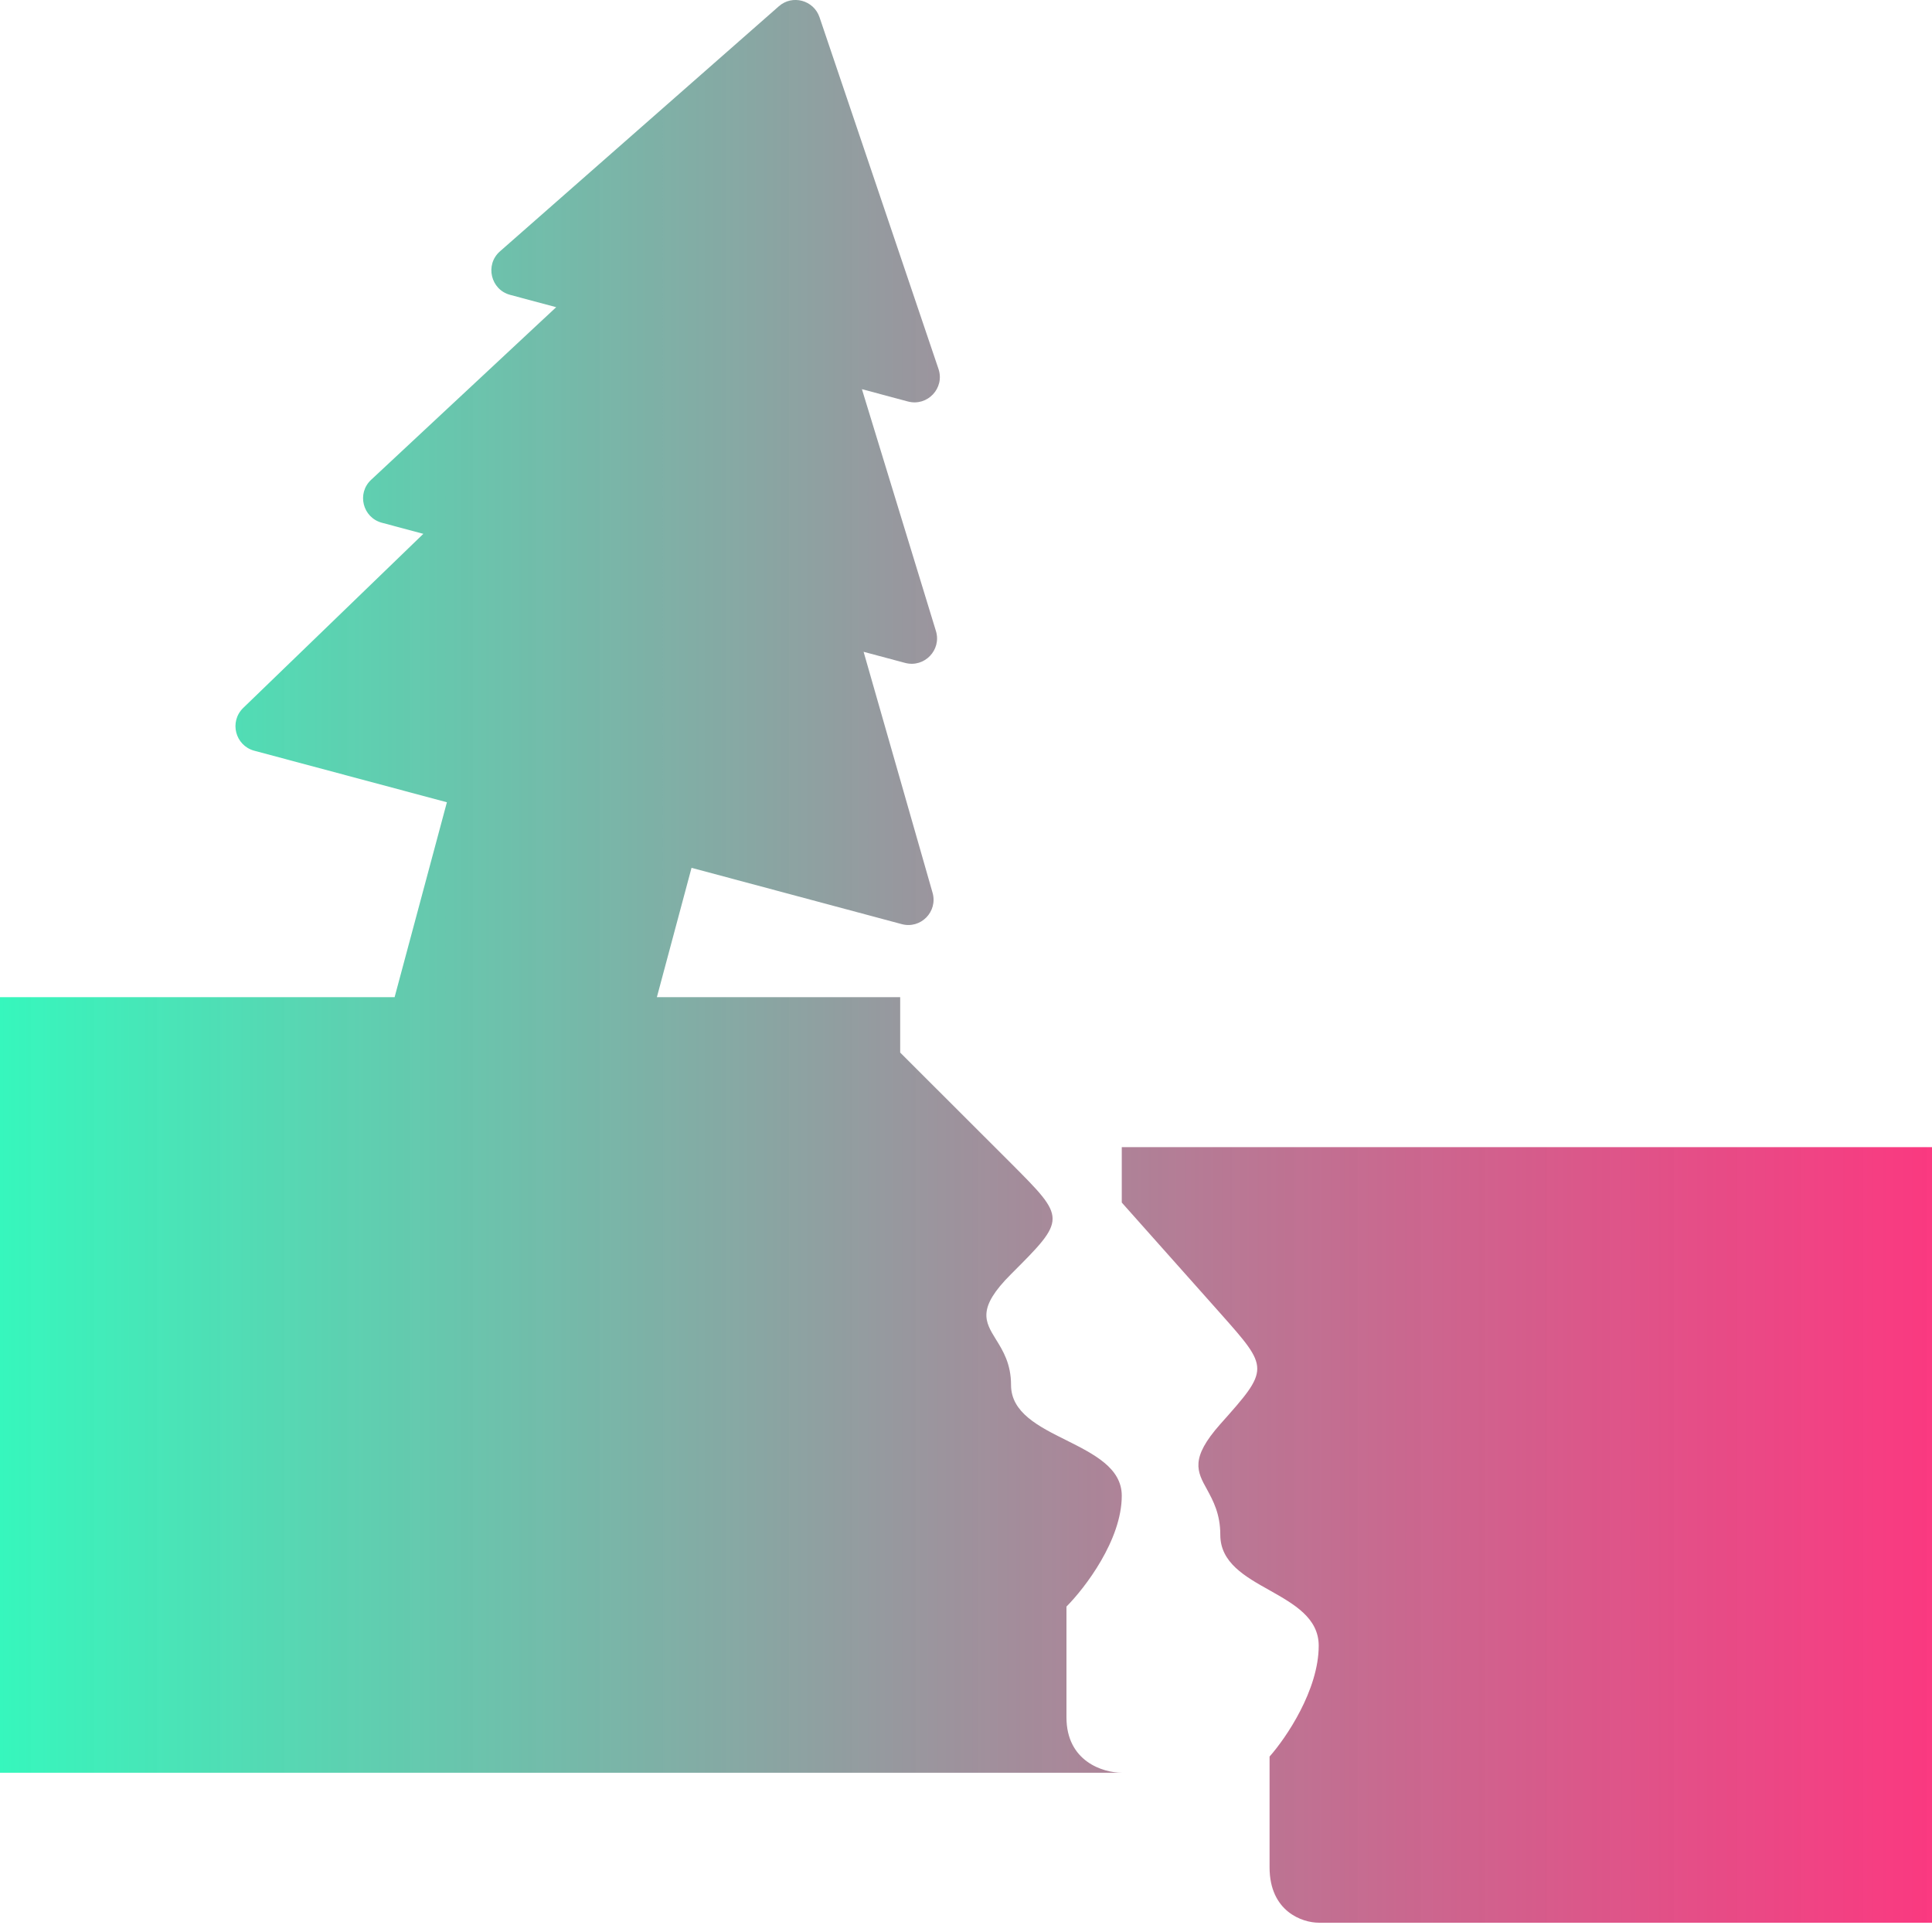 <svg xmlns="http://www.w3.org/2000/svg" xmlns:xlink="http://www.w3.org/1999/xlink" width="16" height="16" viewBox="0 0 16 16" fill="none">
<path     fill="#000000" fill-opacity="0" d="M0 16L16 16L16 0L0 0L0 16Z">
</path>
<path d="M6.45 0.052C6.562 -0.047 6.739 0.001 6.787 0.143L7.772 3.055C7.826 3.214 7.681 3.368 7.519 3.325L7.138 3.223L7.751 5.226C7.799 5.383 7.655 5.532 7.496 5.49L7.152 5.398L7.723 7.393C7.768 7.55 7.625 7.696 7.467 7.653L5.727 7.187L5.44 8.258L7.455 8.258L7.455 8.717L8.373 9.634C8.602 9.864 8.717 9.978 8.717 10.093C8.717 10.208 8.602 10.323 8.373 10.552C8.089 10.835 8.156 10.944 8.249 11.094C8.306 11.186 8.373 11.294 8.373 11.47C8.373 11.699 8.602 11.814 8.832 11.928C9.061 12.043 9.29 12.158 9.29 12.387C9.29 12.754 8.984 13.152 8.832 13.305L8.832 14.222C8.832 14.589 9.137 14.681 9.29 14.681L0 14.681L0 8.258L3.268 8.258L3.701 6.644L2.105 6.217C1.948 6.174 1.897 5.977 2.014 5.863L3.506 4.421L3.162 4.329C3.003 4.286 2.953 4.085 3.074 3.973L4.606 2.544L4.225 2.442C4.063 2.399 4.015 2.192 4.14 2.082L6.45 0.052ZM16 9.5L16 15.923L10.921 15.923C10.786 15.923 10.514 15.831 10.514 15.464L10.514 14.547C10.65 14.394 10.921 13.996 10.921 13.629C10.921 13.4 10.718 13.285 10.514 13.17C10.31 13.056 10.106 12.941 10.106 12.711C10.106 12.536 10.046 12.428 9.996 12.335C9.913 12.186 9.854 12.078 10.106 11.794C10.31 11.565 10.412 11.45 10.412 11.335C10.412 11.22 10.31 11.106 10.106 10.876L9.29 9.959L9.29 9.5L16 9.5Z" fill-rule="evenodd" style="mix-blend-mode:normal" fill="url(#linear_fill_TtZyikaLInlR2-FkjoG-j)" >
</path>
<defs>
<linearGradient id="linear_fill_TtZyikaLInlR2-FkjoG-j" x1="0" y1="7.96" x2="16" y2="7.96" gradientUnits="userSpaceOnUse">
<stop offset="0" stop-color="#36F7BD"  />
<stop offset="1" stop-color="#FA1E6F" stop-opacity="0.88" />
</linearGradient>
</defs>
</svg>
